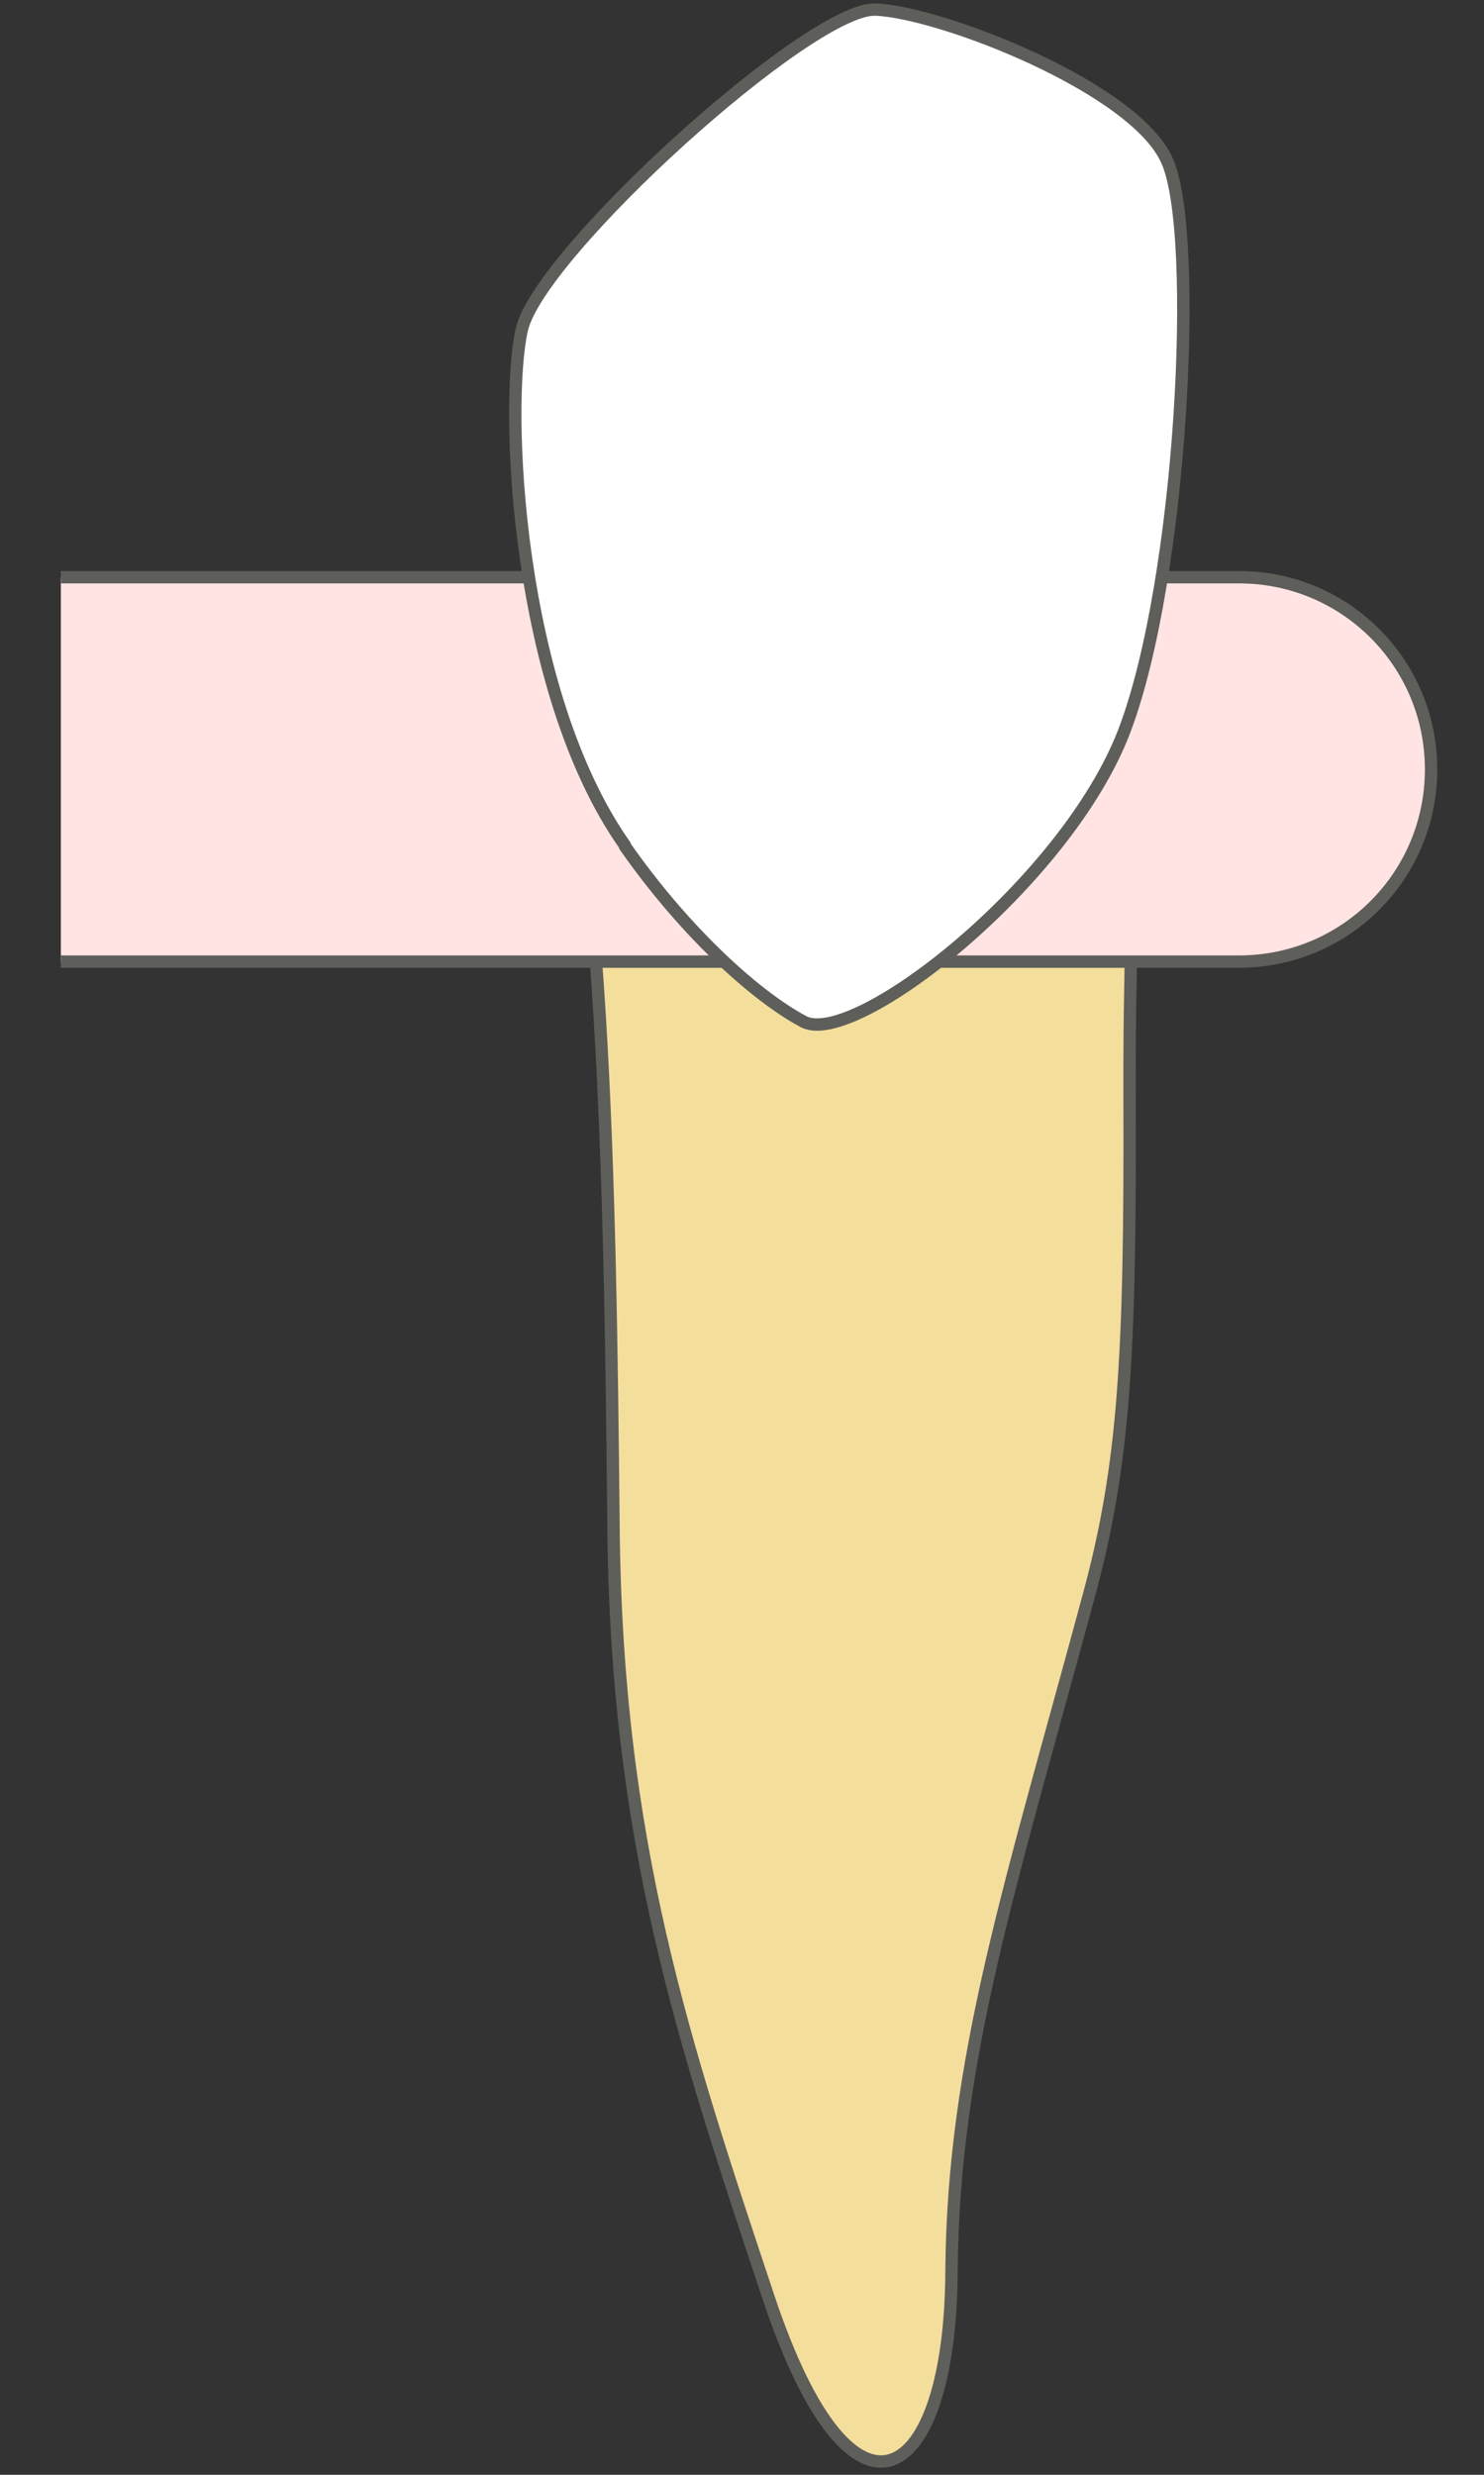 <svg width="18" height="30" viewBox="0 0 18 30" fill="none" xmlns="http://www.w3.org/2000/svg">
<rect x="0" y="0" width="18" height="30" fill="#333333" stroke="none"/>
<path d="M14.001 7.537L6.531 7.597C7.331 9.597 7.401 14.437 7.441 18.467C7.471 22.327 8.291 24.757 9.321 27.847C10.351 30.937 11.531 30.117 11.541 27.537C11.561 24.957 12.261 22.847 13.211 19.327C13.641 17.737 13.711 16.407 13.701 13.347C13.691 10.287 13.881 8.287 14.011 7.537H14.001Z" fill="#F4DE9C" stroke="#5E5E5A" stroke-width="0.15" stroke-linecap="round" stroke-linejoin="round"/>
<path d="M0.738 11.657H15.028C16.318 11.657 17.358 10.617 17.358 9.327C17.358 8.037 16.318 6.997 15.028 6.997H0.738" fill="#FFE4E3"/>
<path d="M0.738 11.657H15.028C16.318 11.657 17.358 10.617 17.358 9.327C17.358 8.037 16.318 6.997 15.028 6.997H0.738" stroke="#5E5E5A" stroke-width="0.15" stroke-miterlimit="10"/>
<path d="M7.579 10.246C6.259 8.376 6.119 4.926 6.329 3.996C6.539 3.066 9.829 0.086 10.619 0.116C11.409 0.146 13.779 1.066 14.159 1.956C14.549 2.836 14.339 7.016 13.639 8.856C12.939 10.696 10.369 12.706 9.749 12.386C9.129 12.056 8.269 11.246 7.579 10.256V10.246Z" fill="white" stroke="#5E5E5A" stroke-width="0.15" stroke-linecap="round" stroke-linejoin="round"/>
</svg>
